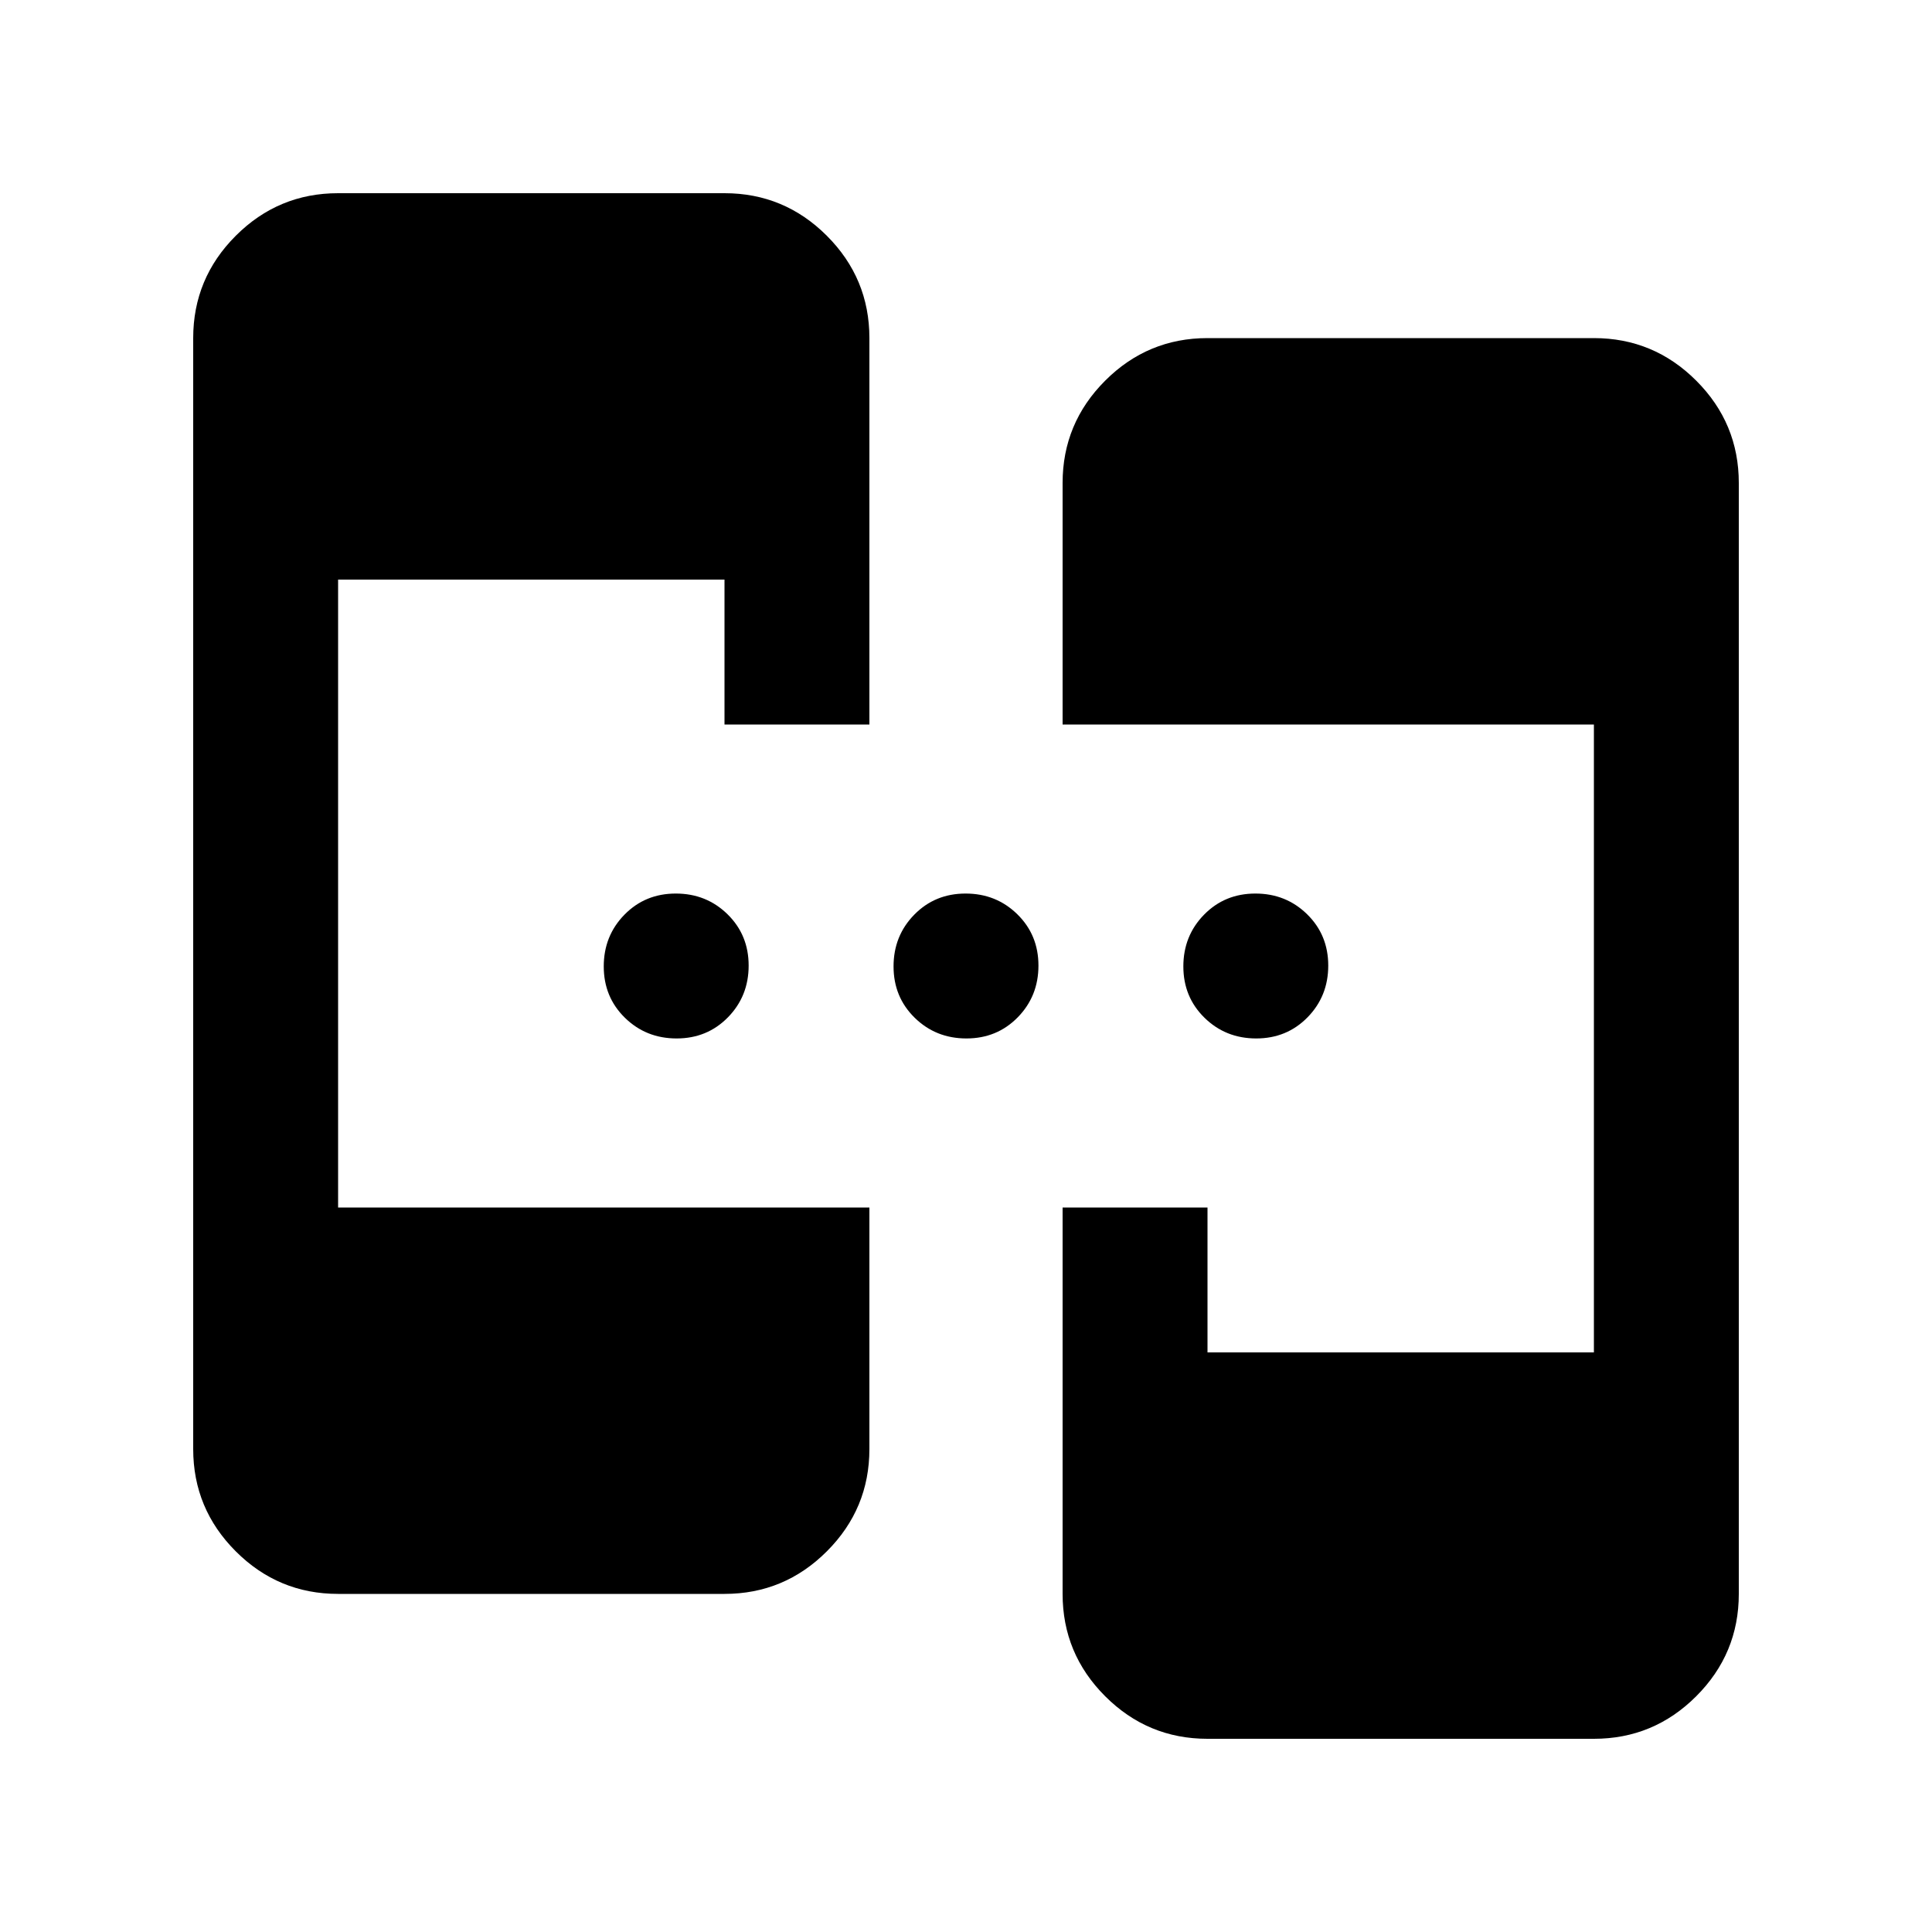 <svg xmlns="http://www.w3.org/2000/svg" height="20" viewBox="0 -960 960 960" width="20"><path d="M168-168q-29.7 0-50.85-21.15Q96-210.3 96-240v-552q0-29.7 21.15-50.85Q138.3-864 168-864h192q29.7 0 50.85 21.15Q432-821.7 432-792v192h-72v-72H168v312h264v120q0 29.7-21.15 50.85Q389.7-168 360-168H168Zm432 72q-29.7 0-50.85-21.15Q528-138.3 528-168v-192h72v72h192v-312H528v-120q0-29.7 21.15-50.85Q570.3-792 600-792h192q29.7 0 50.85 21.15Q864-749.7 864-720v552q0 29.7-21.15 50.85Q821.7-96 792-96H600ZM336.21-444q-15.21 0-25.71-10.29t-10.5-25.5q0-15.21 10.29-25.71t25.5-10.5q15.21 0 25.71 10.29t10.5 25.5q0 15.21-10.29 25.71t-25.5 10.5Zm144 0q-15.21 0-25.71-10.29t-10.5-25.5q0-15.21 10.29-25.71t25.5-10.5q15.21 0 25.71 10.29t10.5 25.5q0 15.21-10.29 25.71t-25.5 10.5Zm144 0q-15.21 0-25.71-10.29t-10.5-25.5q0-15.21 10.29-25.71t25.5-10.5q15.21 0 25.71 10.29t10.5 25.5q0 15.21-10.29 25.71t-25.5 10.5Z"/></svg>